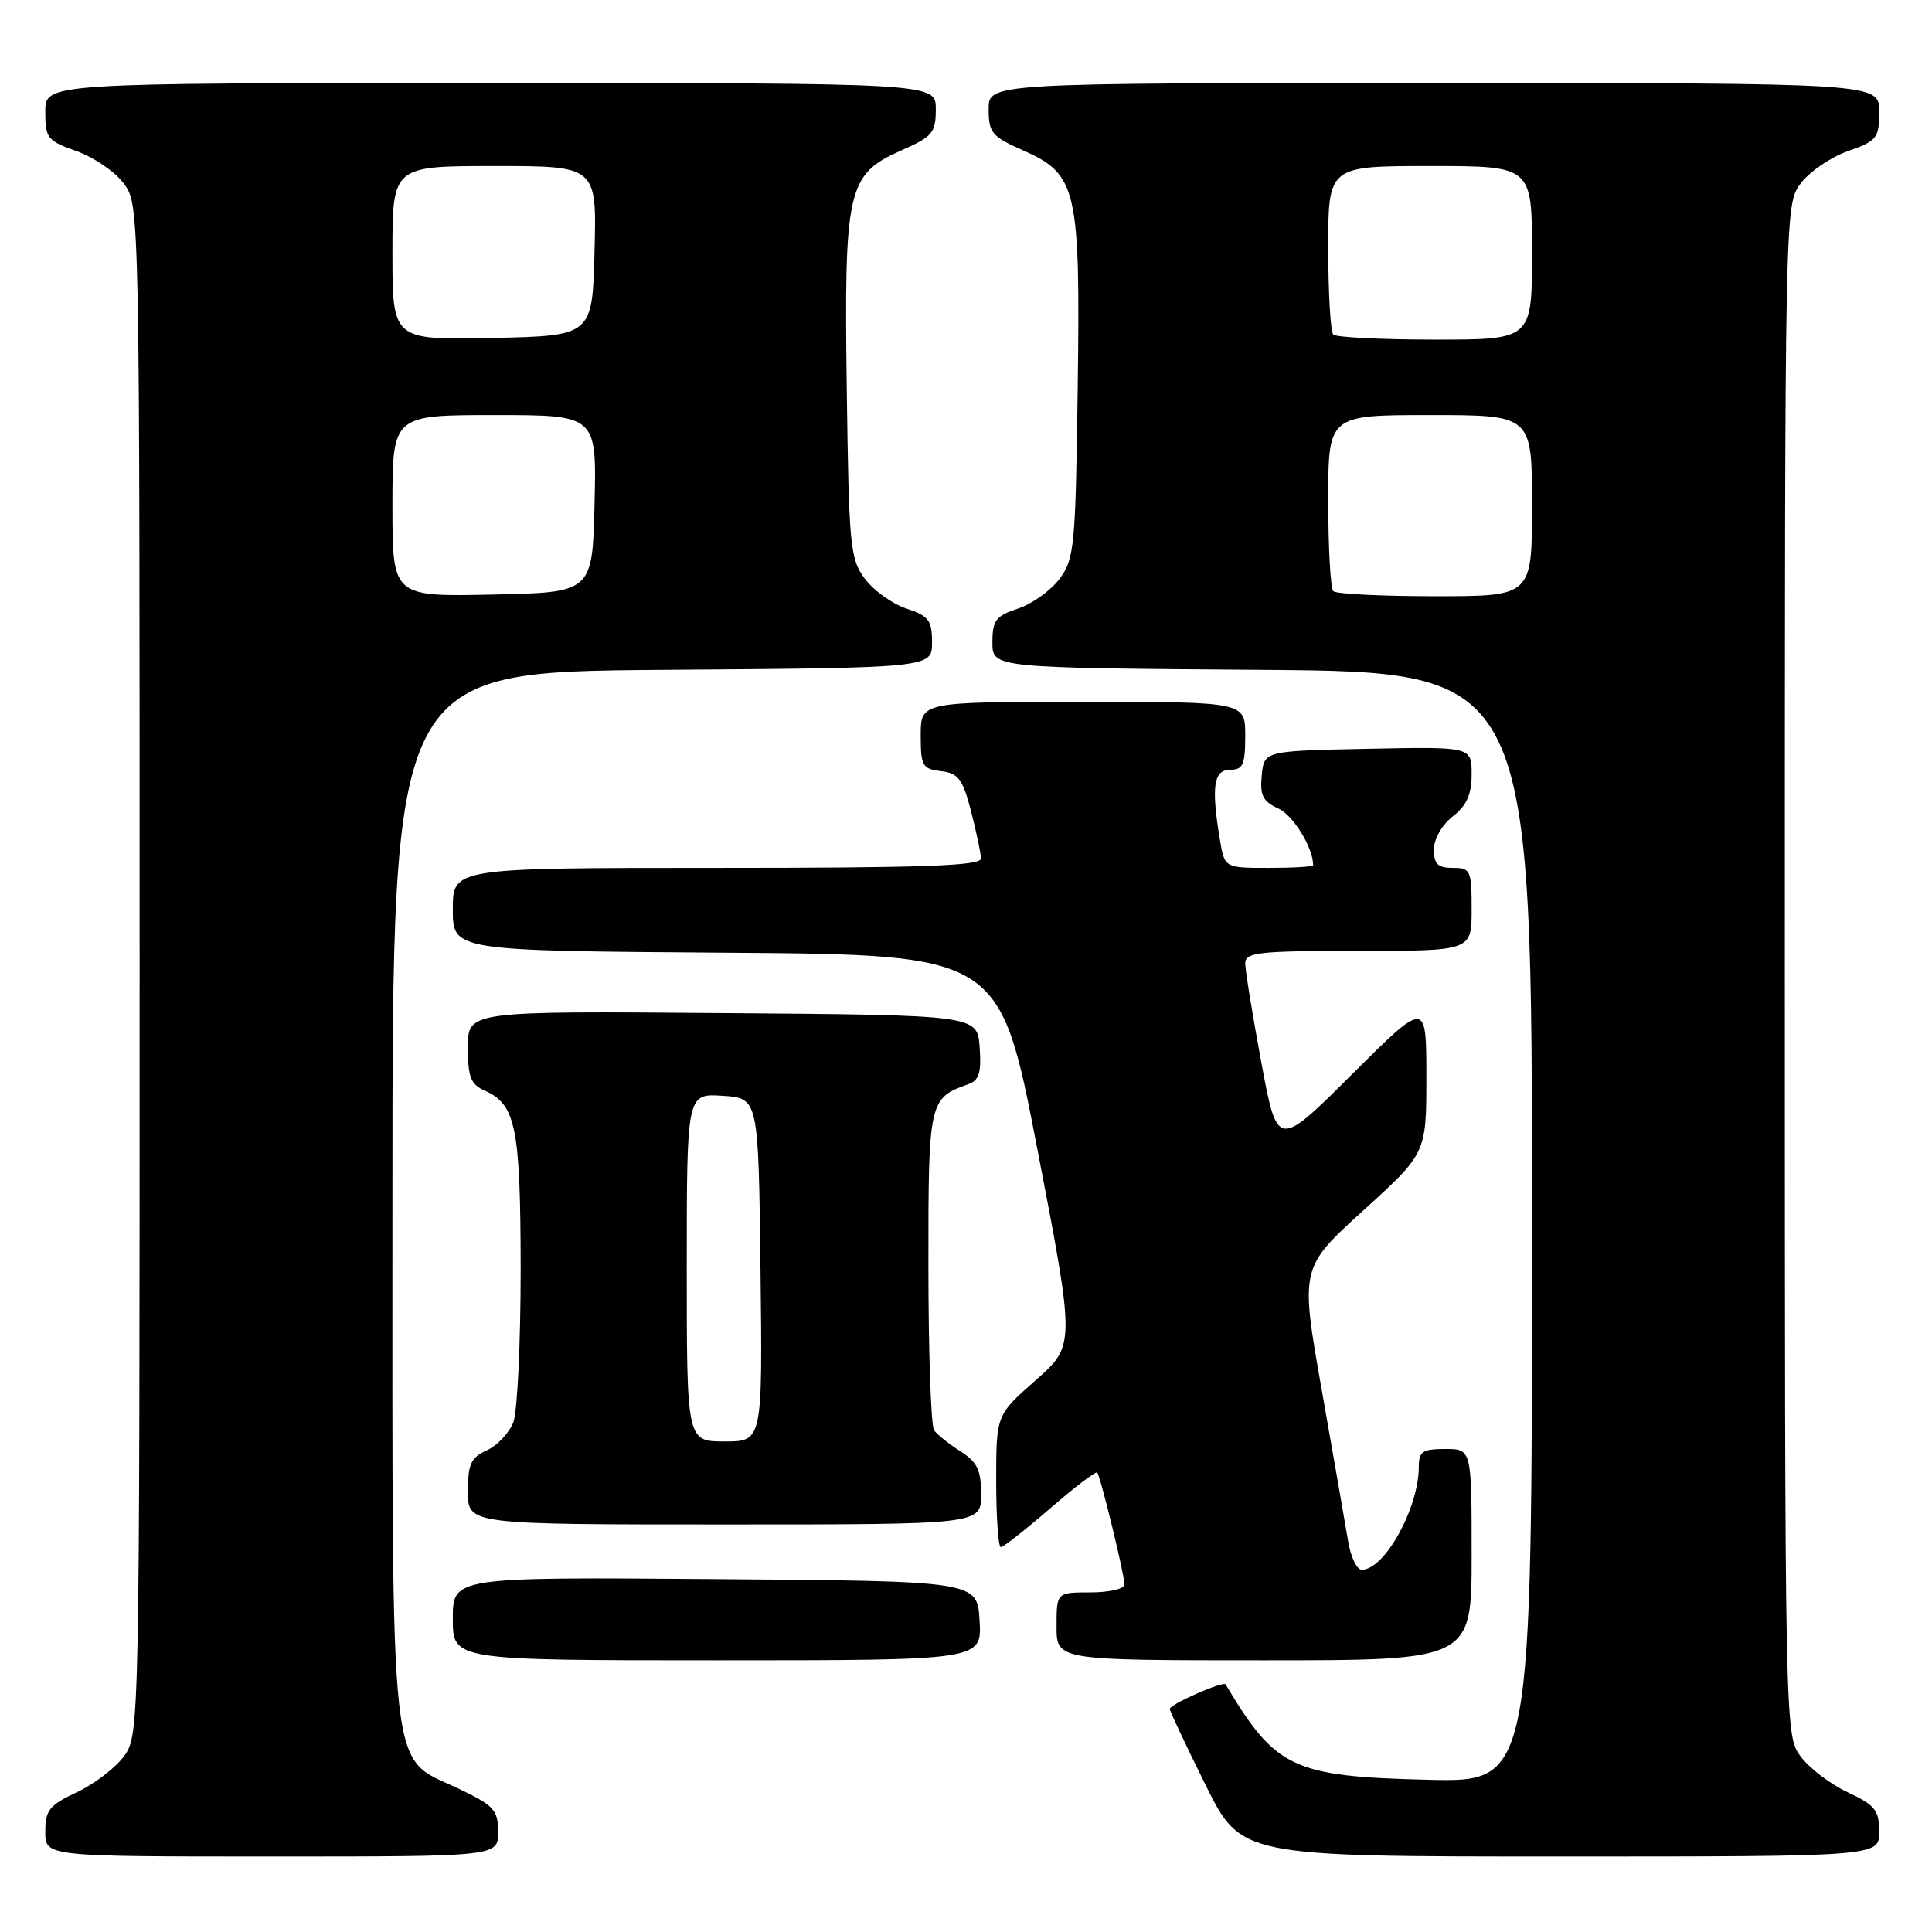 <?xml version="1.0" encoding="UTF-8" standalone="no"?>
<!DOCTYPE svg PUBLIC "-//W3C//DTD SVG 1.1//EN" "http://www.w3.org/Graphics/SVG/1.1/DTD/svg11.dtd" >
<svg xmlns="http://www.w3.org/2000/svg" xmlns:xlink="http://www.w3.org/1999/xlink" version="1.1" viewBox="0 0 256 256">
 <g >
 <path fill="currentColor"
d=" M 66.00 242.75 C 65.99 239.82 65.48 239.26 60.75 237.00 C 51.44 232.56 52.00 237.66 52.00 158.26 C 52.00 89.03 52.00 89.03 87.75 88.76 C 123.50 88.50 123.50 88.50 123.50 85.13 C 123.50 82.19 123.07 81.62 120.09 80.63 C 118.22 80.01 115.75 78.23 114.59 76.68 C 112.64 74.05 112.48 72.37 112.20 51.52 C 111.84 24.99 112.27 23.09 119.47 19.91 C 123.58 18.09 124.00 17.59 124.00 14.45 C 124.00 11.00 124.00 11.00 65.00 11.00 C 6.00 11.00 6.00 11.00 6.00 14.78 C 6.00 18.31 6.27 18.66 10.16 20.03 C 12.45 20.84 15.26 22.77 16.41 24.32 C 18.50 27.14 18.50 27.25 18.50 128.50 C 18.50 229.06 18.48 229.88 16.45 232.68 C 15.33 234.23 12.51 236.39 10.20 237.47 C 6.52 239.20 6.00 239.86 6.00 242.72 C 6.00 246.00 6.00 246.00 36.00 246.00 C 66.00 246.00 66.00 246.00 66.00 242.75 Z  M 249.00 242.72 C 249.00 239.86 248.48 239.20 244.80 237.47 C 242.49 236.39 239.67 234.23 238.55 232.68 C 236.52 229.88 236.50 229.06 236.50 128.50 C 236.50 27.25 236.50 27.14 238.59 24.32 C 239.74 22.77 242.55 20.84 244.84 20.03 C 248.73 18.66 249.00 18.31 249.00 14.78 C 249.00 11.00 249.00 11.00 190.00 11.00 C 131.00 11.00 131.00 11.00 131.00 14.45 C 131.00 17.59 131.42 18.09 135.53 19.91 C 142.73 23.09 143.16 24.99 142.80 51.52 C 142.52 72.37 142.36 74.05 140.41 76.68 C 139.25 78.23 136.78 80.01 134.91 80.63 C 131.93 81.62 131.50 82.19 131.50 85.13 C 131.50 88.50 131.50 88.50 167.25 88.76 C 203.00 89.03 203.00 89.03 203.00 162.59 C 203.00 236.15 203.00 236.15 189.25 235.83 C 171.29 235.40 169.03 234.33 162.40 223.19 C 162.11 222.71 155.00 225.83 155.00 226.44 C 155.00 226.73 157.13 231.25 159.73 236.49 C 164.45 246.00 164.45 246.00 206.73 246.00 C 249.00 246.00 249.00 246.00 249.00 242.72 Z  M 129.80 214.75 C 129.50 209.50 129.50 209.50 94.75 209.24 C 60.00 208.97 60.00 208.97 60.00 214.49 C 60.00 220.00 60.00 220.00 95.05 220.00 C 130.10 220.00 130.10 220.00 129.80 214.75 Z  M 195.00 206.00 C 195.00 192.00 195.00 192.00 191.50 192.00 C 188.49 192.00 188.00 192.33 188.00 194.35 C 188.00 199.81 183.47 208.00 180.45 208.00 C 179.79 208.00 178.98 206.31 178.64 204.25 C 178.30 202.19 176.73 193.19 175.15 184.25 C 172.28 168.00 172.28 168.00 180.64 160.40 C 189.00 152.81 189.00 152.81 189.00 142.67 C 189.00 132.54 189.00 132.54 179.13 142.37 C 169.26 152.20 169.26 152.20 167.13 140.76 C 165.96 134.46 165.00 128.57 165.00 127.66 C 165.00 126.19 166.70 126.00 180.00 126.00 C 195.00 126.00 195.00 126.00 195.00 120.50 C 195.00 115.30 194.86 115.00 192.50 115.00 C 190.52 115.00 190.00 114.50 190.00 112.57 C 190.00 111.17 191.06 109.31 192.50 108.18 C 194.35 106.73 195.00 105.26 195.00 102.58 C 195.00 98.94 195.00 98.94 181.25 99.22 C 167.50 99.50 167.50 99.50 167.19 102.74 C 166.93 105.39 167.33 106.20 169.39 107.13 C 171.36 108.03 174.00 112.33 174.00 114.65 C 174.00 114.84 171.36 115.00 168.13 115.00 C 162.26 115.00 162.26 115.00 161.64 111.25 C 160.48 104.25 160.81 102.00 163.00 102.00 C 164.70 102.00 165.00 101.33 165.00 97.50 C 165.00 93.00 165.00 93.00 143.50 93.00 C 122.00 93.00 122.00 93.00 122.00 97.43 C 122.00 101.50 122.22 101.89 124.69 102.18 C 127.00 102.46 127.56 103.21 128.67 107.50 C 129.38 110.25 129.97 113.06 129.98 113.75 C 130.00 114.73 122.34 115.00 95.00 115.00 C 60.00 115.00 60.00 115.00 60.00 120.49 C 60.00 125.98 60.00 125.98 96.25 126.24 C 132.49 126.50 132.49 126.50 137.48 152.39 C 142.47 178.27 142.47 178.27 137.23 182.89 C 132.00 187.50 132.00 187.50 132.00 196.25 C 132.00 201.06 132.28 205.00 132.61 205.00 C 132.95 205.00 135.89 202.69 139.15 199.87 C 142.41 197.05 145.21 194.91 145.39 195.12 C 145.83 195.65 149.00 208.68 149.00 209.96 C 149.00 210.53 146.97 211.00 144.50 211.00 C 140.00 211.00 140.00 211.00 140.00 215.50 C 140.00 220.00 140.00 220.00 167.50 220.00 C 195.00 220.00 195.00 220.00 195.00 206.00 Z  M 130.00 198.02 C 130.00 194.78 129.50 193.73 127.25 192.30 C 125.74 191.33 124.17 190.09 123.77 189.52 C 123.36 188.96 123.02 179.23 123.02 167.90 C 123.00 145.87 123.08 145.52 128.31 143.66 C 129.74 143.15 130.05 142.14 129.81 138.76 C 129.50 134.50 129.50 134.50 95.75 134.24 C 62.00 133.97 62.00 133.97 62.00 138.75 C 62.00 142.73 62.37 143.69 64.23 144.51 C 68.36 146.34 68.97 149.39 68.99 168.18 C 68.99 177.91 68.56 187.03 68.02 188.45 C 67.48 189.86 65.91 191.54 64.52 192.17 C 62.39 193.14 62.00 193.99 62.00 197.66 C 62.00 202.00 62.00 202.00 96.00 202.00 C 130.00 202.00 130.00 202.00 130.00 198.02 Z  M 52.00 67.03 C 52.00 55.00 52.00 55.00 65.53 55.00 C 79.06 55.00 79.06 55.00 78.78 66.75 C 78.50 78.50 78.50 78.50 65.25 78.78 C 52.00 79.06 52.00 79.06 52.00 67.03 Z  M 52.00 33.53 C 52.00 22.00 52.00 22.00 65.53 22.00 C 79.07 22.00 79.07 22.00 78.78 33.25 C 78.50 44.50 78.50 44.50 65.25 44.78 C 52.00 45.06 52.00 45.06 52.00 33.53 Z  M 176.67 78.33 C 176.30 77.97 176.00 72.57 176.00 66.33 C 176.00 55.00 176.00 55.00 189.50 55.00 C 203.00 55.00 203.00 55.00 203.00 67.00 C 203.00 79.00 203.00 79.00 190.17 79.00 C 183.11 79.00 177.03 78.70 176.67 78.33 Z  M 176.67 44.33 C 176.30 43.97 176.00 38.79 176.00 32.83 C 176.00 22.00 176.00 22.00 189.50 22.00 C 203.00 22.00 203.00 22.00 203.00 33.50 C 203.00 45.00 203.00 45.00 190.17 45.00 C 183.11 45.00 177.03 44.70 176.67 44.33 Z  M 91.00 167.95 C 91.00 144.89 91.00 144.89 95.75 145.20 C 100.50 145.50 100.50 145.50 100.77 168.25 C 101.04 191.00 101.04 191.00 96.02 191.00 C 91.00 191.00 91.00 191.00 91.00 167.95 Z "/>
</g>
</svg>